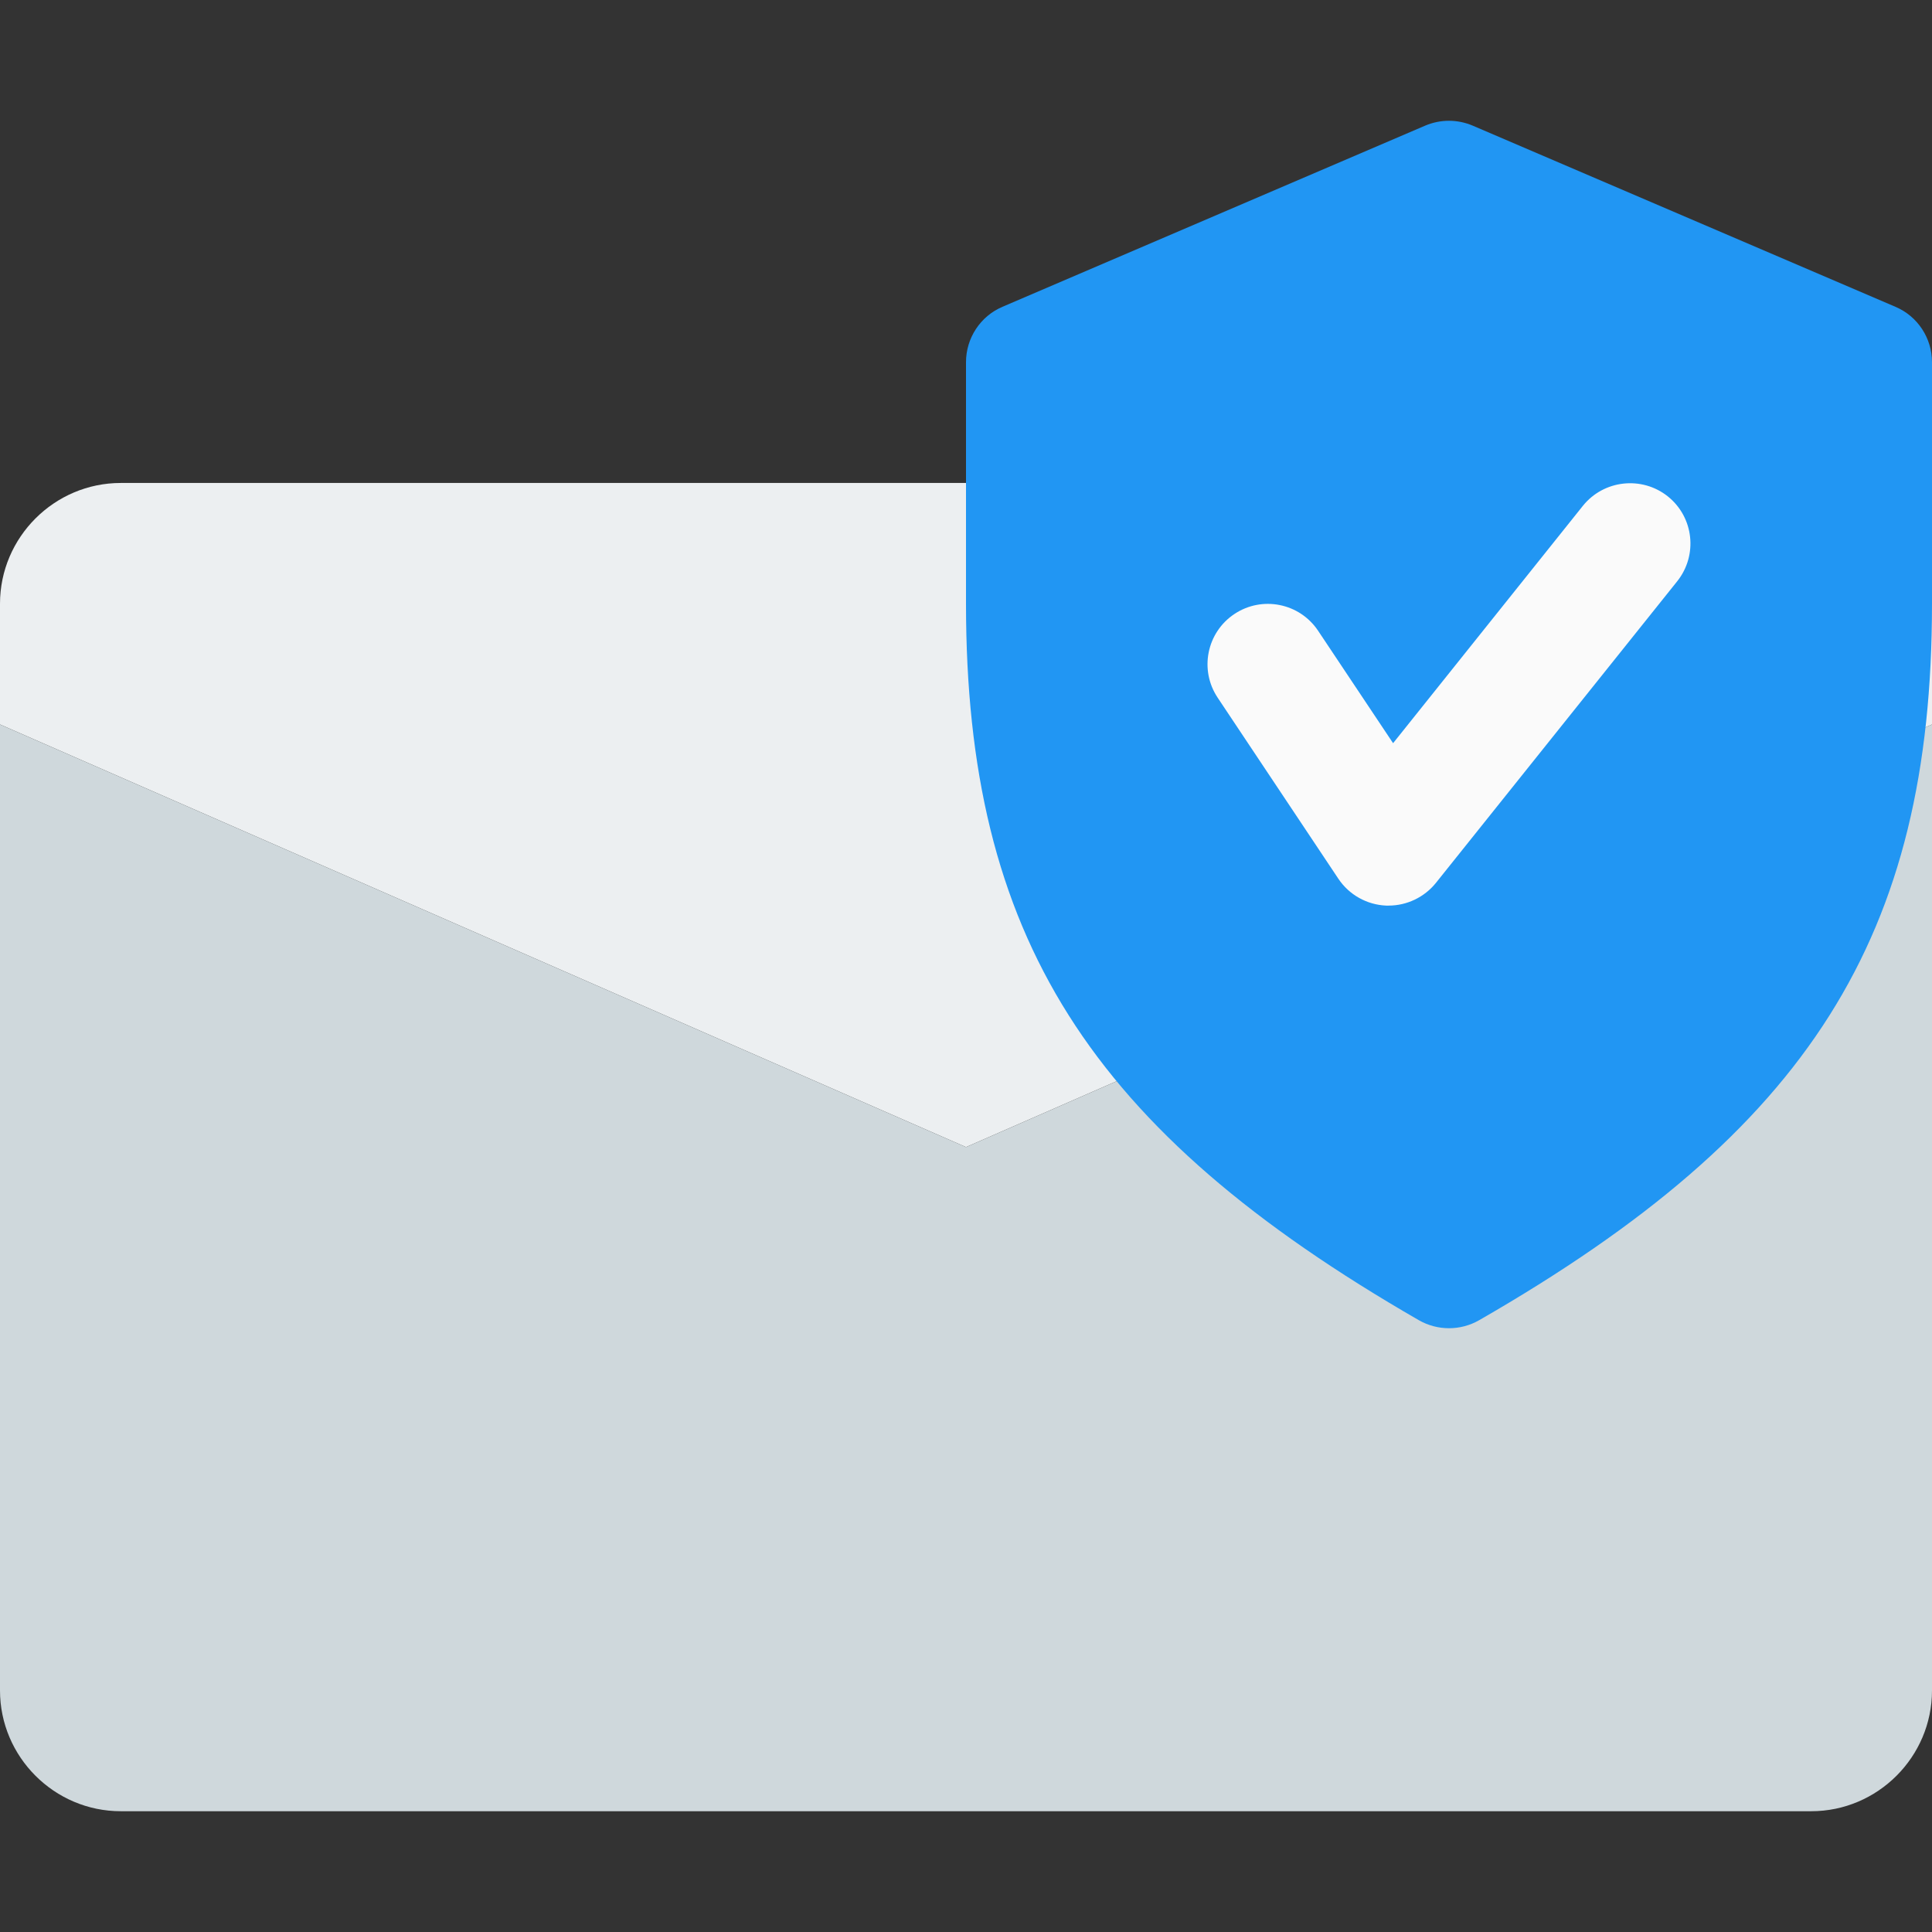<?xml version="1.0" encoding="iso-8859-1"?>
<!-- Generator: Adobe Illustrator 19.0.0, SVG Export Plug-In . SVG Version: 6.00 Build 0)  -->
<svg version="1.1" id="Capa_1" xmlns="http://www.w3.org/2000/svg" xmlns:xlink="http://www.w3.org/1999/xlink" x="0px" y="0px"
	 viewBox="0 0 512 512" style="enable-background:new 0 0 512 512;" xml:space="preserve">
<rect x="0" y="0" width="512" height="512" fill="#333333" stroke="none"/>
<path style="fill:#ECEFF1;" d="M512,159.992v32l-256,112l-256-112v-32c0-17.6,14.4-32,32-32h448
	C497.6,127.992,512,142.392,512,159.992z"/>
<path style="fill:#CFD8DC;" d="M512,191.992v256c0,17.6-14.4,32-32,32H32c-17.6,0-32-14.4-32-32v-256l256,112L512,191.992z"/>
<path style="fill:#2196F3;" d="M502.304,81.304l-112-48c-4.064-1.728-8.576-1.728-12.64,0l-112,48
	C259.808,83.8,256,89.592,256,95.992v64c0,88.032,32.544,139.488,120.032,189.888c2.464,1.408,5.216,2.112,7.968,2.112
	s5.504-0.704,7.968-2.112C479.456,299.608,512,248.152,512,159.992v-64C512,89.592,508.192,83.8,502.304,81.304z"/>
<path style="fill:#FAFAFA;" d="M368,239.992c-0.224,0-0.48,0-0.672,0c-5.088-0.224-9.792-2.848-12.64-7.104l-32-48
	c-4.896-7.36-2.912-17.28,4.448-22.176c7.296-4.864,17.248-2.944,22.176,4.448l19.872,29.792l50.304-62.912
	c5.536-6.88,15.616-7.968,22.496-2.496c6.912,5.536,8,15.584,2.496,22.496l-64,80C377.44,237.784,372.832,239.992,368,239.992z"/>
<g>
</g>
<g>
</g>
<g>
</g>
<g>
</g>
<g>
</g>
<g>
</g>
<g>
</g>
<g>
</g>
<g>
</g>
<g>
</g>
<g>
</g>
<g>
</g>
<g>
</g>
<g>
</g>
<g>
</g>
</svg>
